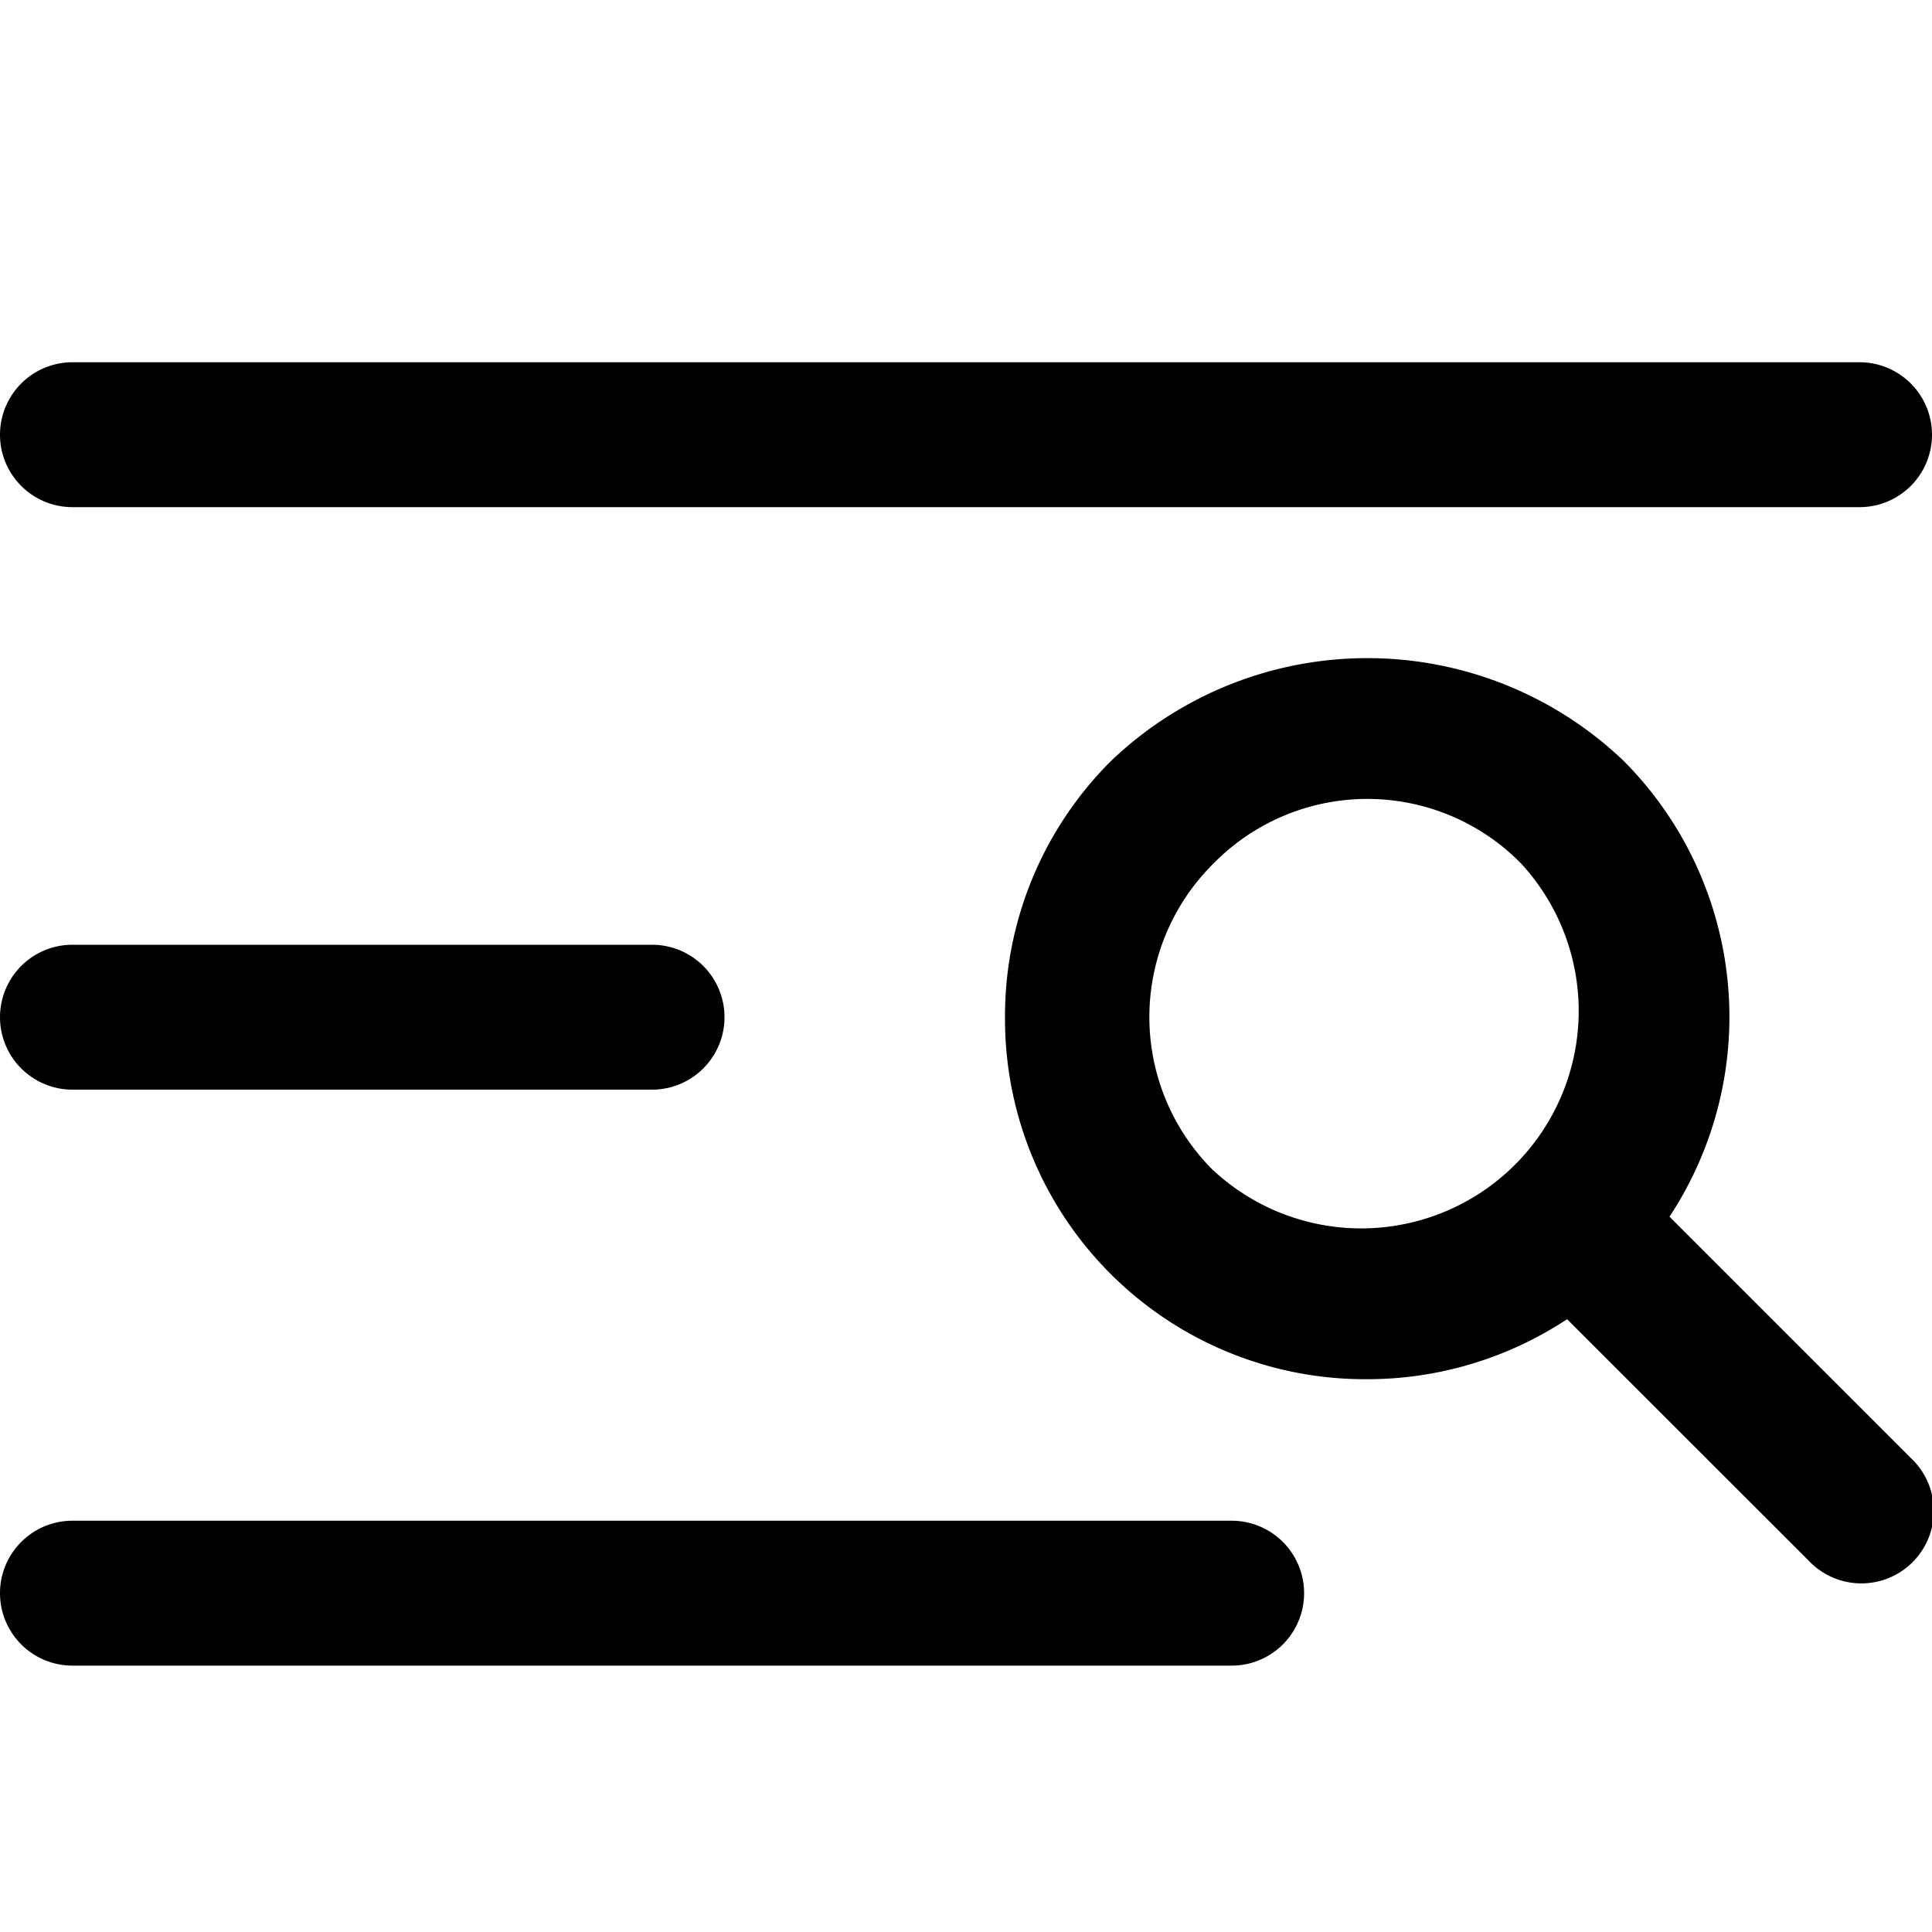 <svg xmlns="http://www.w3.org/2000/svg" viewBox="0 0 16 16">
    <path fill="#000" fill-rule="evenodd" d="M10.2 12.594H.6a.6.6 0 0 0 0 1.2h9.6a.599.599 0 1 0 0-1.2M.6 9.024h4.8a.6.6 0 0 0 0-1.2H.6a.6.6 0 1 0 0 1.2M.6 4.2h14.8a.6.6 0 0 0 0-1.2H.6a.6.6 0 1 0 0 1.2m13.226 5.876a3.005 3.005 0 0 0-.38-3.775 3.072 3.072 0 0 0-4.244 0 2.982 2.982 0 0 0-.879 2.121 2.982 2.982 0 0 0 3 3c.578 0 1.155-.167 1.655-.497l1.998 1.997a.6.6 0 1 0 .848-.848l-1.998-1.998m-3.775-.38a1.788 1.788 0 0 1 0-2.546 1.784 1.784 0 0 1 2.545 0 1.801 1.801 0 0 1-2.545 2.545"/>
</svg>
